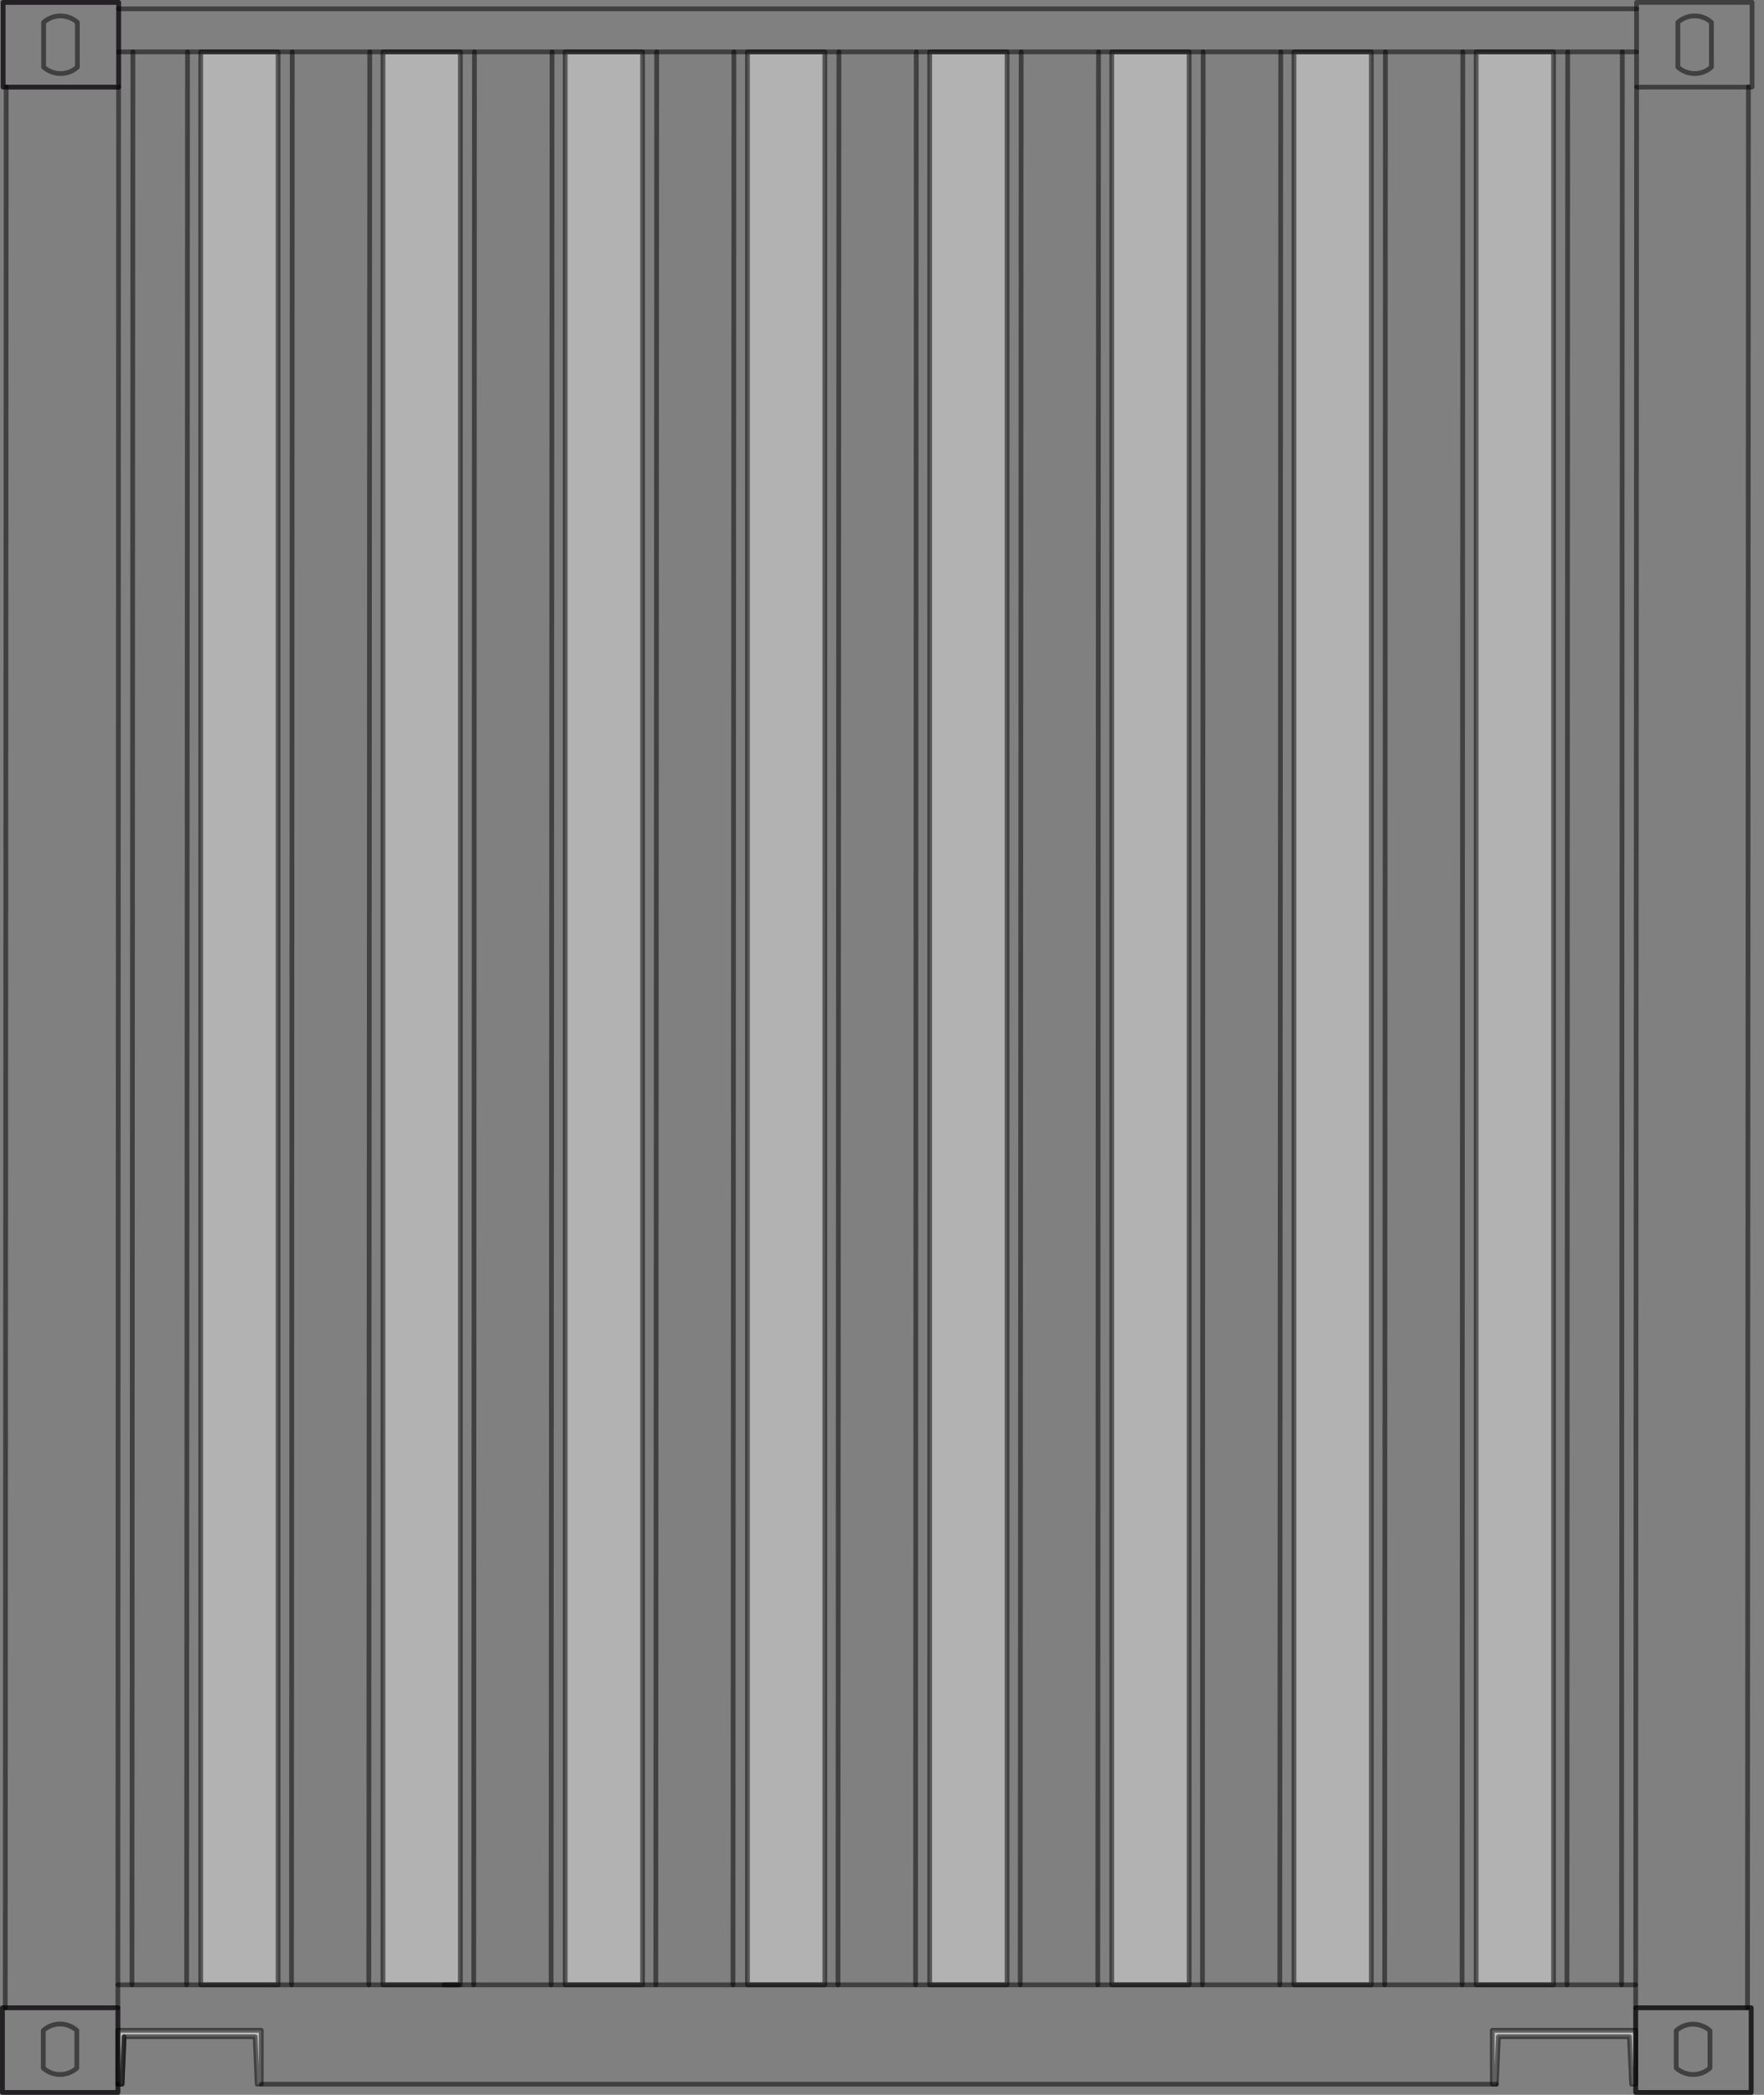 <svg width="96" height="114" viewBox="0 0 96 114" fill="none" xmlns="http://www.w3.org/2000/svg">
<rect x="0" y="0" width="96" height="114" fill="#808080" stroke="none"/>
<g clip-path="url(#clip0_592_9846)">
<path opacity="0.5" fill-rule="evenodd" clip-rule="evenodd" d="M88.797 113.421L89.017 113.411L88.797 113.421L88.678 110.837H81.544L81.434 113.421H81.215V110.488H89.017V113.411L88.797 113.421Z" fill="white"/>
<path opacity="0.5" fill-rule="evenodd" clip-rule="evenodd" d="M13.997 113.421L14.216 113.411L13.997 113.421L13.887 110.837H6.753L6.644 113.421H6.414V110.488H14.216V113.411L13.997 113.421Z" fill="white"/>
<path opacity="0.5" d="M15.134 2.823H10.924V108.014H15.134V2.823Z" fill="#E5E5E5"/>
<path opacity="0.5" d="M25.052 2.823H20.842V108.014H25.052V2.823Z" fill="#E5E5E5"/>
<path opacity="0.5" d="M34.97 2.823H30.76V108.014H34.97V2.823Z" fill="#E5E5E5"/>
<path opacity="0.5" d="M44.888 2.823H40.678V108.014H44.888V2.823Z" fill="#E5E5E5"/>
<path opacity="0.5" d="M54.806 2.823H50.596V108.014H54.806V2.823Z" fill="#E5E5E5"/>
<path opacity="0.5" d="M64.714 2.823H60.504V108.014H64.714V2.823Z" fill="#E5E5E5"/>
<path opacity="0.5" d="M74.63 2.823H70.42V108.014H74.63V2.823Z" fill="#E5E5E5"/>
<path opacity="0.5" d="M84.546 2.823H80.336V108.014H84.546V2.823Z" fill="#E5E5E5"/>
<path opacity="0.5" d="M6.417 109.261H0.131V113.87H6.417V109.261Z" stroke="#0E040F" stroke-width="0.259" stroke-linecap="round" stroke-linejoin="round"/>
<path opacity="0.5" d="M95.303 109.261H89.018V113.87H95.303V109.261Z" stroke="#070207" stroke-width="0.259" stroke-linecap="round" stroke-linejoin="round"/>
<path opacity="0.5" d="M6.456 0.13H0.17V4.739H6.456V0.13Z" stroke="#100411" stroke-width="0.259" stroke-linecap="round" stroke-linejoin="round"/>
<path opacity="0.5" d="M14.219 113.421H81.435" stroke="black" stroke-width="0.259" stroke-linecap="round" stroke-linejoin="round"/>
<path opacity="0.5" d="M0.337 4.729L0.287 109.261" stroke="black" stroke-width="0.259" stroke-linecap="round" stroke-linejoin="round"/>
<path opacity="0.5" d="M6.454 4.729L6.414 109.261" stroke="black" stroke-width="0.259" stroke-linecap="round" stroke-linejoin="round"/>
<path opacity="0.5" d="M2.355 112.543V110.498C2.874 110.029 3.662 110.029 4.181 110.498V112.543C3.662 113.012 2.874 113.012 2.355 112.543Z" stroke="black" stroke-width="0.259" stroke-linecap="round" stroke-linejoin="round"/>
<path opacity="0.5" d="M89.067 4.729L89.018 109.261" stroke="black" stroke-width="0.259" stroke-linecap="round" stroke-linejoin="round"/>
<path opacity="0.5" d="M93.058 110.508V112.543C92.54 113.012 91.751 113.012 91.223 112.543V110.508C91.742 110.039 92.53 110.039 93.058 110.508Z" stroke="black" stroke-width="0.259" stroke-linecap="round" stroke-linejoin="round"/>
<path opacity="0.5" d="M6.753 110.837L6.644 113.421H6.414" stroke="black" stroke-width="0.259" stroke-linecap="round" stroke-linejoin="round"/>
<path opacity="0.5" d="M4.211 1.217V3.652C3.692 4.121 2.904 4.121 2.375 3.652V1.217C2.894 0.748 3.682 0.748 4.211 1.217Z" stroke="black" stroke-width="0.259" stroke-linecap="round" stroke-linejoin="round"/>
<path opacity="0.5" d="M89.069 2.823H6.457" stroke="black" stroke-width="0.259" stroke-linecap="round" stroke-linejoin="round"/>
<path opacity="0.5" d="M6.457 0.479H89.069" stroke="black" stroke-width="0.259" stroke-linecap="round" stroke-linejoin="round"/>
<path opacity="0.5" d="M88.797 113.421L89.017 113.411L88.797 113.421ZM88.797 113.421L88.678 110.837H81.544L81.434 113.421H81.215V110.488H89.017V113.411" stroke="black" stroke-width="0.259" stroke-linecap="round" stroke-linejoin="round"/>
<path opacity="0.5" d="M13.997 113.421L14.216 113.411L13.997 113.421ZM13.997 113.421L13.887 110.837H6.753L6.644 113.421H6.414V110.488H14.216V113.411" stroke="black" stroke-width="0.259" stroke-linecap="round" stroke-linejoin="round"/>
<path opacity="0.5" d="M24.156 108.014H24.954" stroke="black" stroke-width="0.259" stroke-linecap="round" stroke-linejoin="round"/>
<path opacity="0.5" d="M6.414 108.014H13.059H25.85H32.495H35.767H38.631H89.016" stroke="black" stroke-width="0.259" stroke-linecap="round" stroke-linejoin="round"/>
<path opacity="0.5" d="M95.103 109.261L95.153 4.729" stroke="black" stroke-width="0.259" stroke-linecap="round" stroke-linejoin="round"/>
<path opacity="0.5" d="M7.232 2.823L7.182 108.014V106.467" stroke="black" stroke-width="0.259" stroke-linecap="round" stroke-linejoin="round"/>
<path opacity="0.5" d="M10.156 108.014L10.206 2.823" stroke="black" stroke-width="0.259" stroke-linecap="round" stroke-linejoin="round"/>
<path opacity="0.5" d="M15.865 108.014L15.905 2.823" stroke="black" stroke-width="0.259" stroke-linecap="round" stroke-linejoin="round"/>
<path opacity="0.5" d="M25.781 108.014L25.821 2.823" stroke="black" stroke-width="0.259" stroke-linecap="round" stroke-linejoin="round"/>
<path opacity="0.5" d="M29.992 108.014L30.042 2.823" stroke="black" stroke-width="0.259" stroke-linecap="round" stroke-linejoin="round"/>
<path opacity="0.5" d="M35.69 108.014L35.739 2.823" stroke="black" stroke-width="0.259" stroke-linecap="round" stroke-linejoin="round"/>
<path opacity="0.5" d="M20.072 108.014L20.122 2.823" stroke="black" stroke-width="0.259" stroke-linecap="round" stroke-linejoin="round"/>
<path opacity="0.5" d="M45.605 108.014L45.655 2.823" stroke="black" stroke-width="0.259" stroke-linecap="round" stroke-linejoin="round"/>
<path opacity="0.5" d="M49.826 108.014L49.866 2.823" stroke="black" stroke-width="0.259" stroke-linecap="round" stroke-linejoin="round"/>
<path opacity="0.5" d="M55.523 108.014L55.573 2.823" stroke="black" stroke-width="0.259" stroke-linecap="round" stroke-linejoin="round"/>
<path opacity="0.5" d="M39.891 108.014L39.941 2.823" stroke="black" stroke-width="0.259" stroke-linecap="round" stroke-linejoin="round"/>
<path opacity="0.5" d="M59.744 108.014L59.784 2.823" stroke="black" stroke-width="0.259" stroke-linecap="round" stroke-linejoin="round"/>
<path opacity="0.5" d="M65.439 108.014L65.479 2.823" stroke="black" stroke-width="0.259" stroke-linecap="round" stroke-linejoin="round"/>
<path opacity="0.5" d="M75.357 108.014L75.397 2.823" stroke="black" stroke-width="0.259" stroke-linecap="round" stroke-linejoin="round"/>
<path opacity="0.5" d="M79.568 108.014L79.608 2.823" stroke="black" stroke-width="0.259" stroke-linecap="round" stroke-linejoin="round"/>
<path opacity="0.5" d="M85.277 108.014L85.317 2.823" stroke="black" stroke-width="0.259" stroke-linecap="round" stroke-linejoin="round"/>
<path opacity="0.5" d="M69.65 108.014L69.7 2.823" stroke="black" stroke-width="0.259" stroke-linecap="round" stroke-linejoin="round"/>
<path opacity="0.5" d="M88.248 108.014L88.288 2.823" stroke="black" stroke-width="0.259" stroke-linecap="round" stroke-linejoin="round"/>
<path opacity="0.5" d="M15.134 2.823H10.924V108.014H15.134V2.823Z" stroke="black" stroke-width="0.259" stroke-linecap="round" stroke-linejoin="round"/>
<path opacity="0.5" d="M25.052 2.823H20.842V108.014H25.052V2.823Z" stroke="black" stroke-width="0.259" stroke-linecap="round" stroke-linejoin="round"/>
<path opacity="0.5" d="M34.97 2.823H30.76V108.014H34.97V2.823Z" stroke="black" stroke-width="0.259" stroke-linecap="round" stroke-linejoin="round"/>
<path opacity="0.5" d="M44.888 2.823H40.678V108.014H44.888V2.823Z" stroke="black" stroke-width="0.259" stroke-linecap="round" stroke-linejoin="round"/>
<path opacity="0.5" d="M54.806 2.823H50.596V108.014H54.806V2.823Z" stroke="black" stroke-width="0.259" stroke-linecap="round" stroke-linejoin="round"/>
<path opacity="0.5" d="M64.714 2.823H60.504V108.014H64.714V2.823Z" stroke="black" stroke-width="0.259" stroke-linecap="round" stroke-linejoin="round"/>
<path opacity="0.5" d="M74.63 2.823H70.42V108.014H74.63V2.823Z" stroke="black" stroke-width="0.259" stroke-linecap="round" stroke-linejoin="round"/>
<path opacity="0.5" d="M84.546 2.823H80.336V108.014H84.546V2.823Z" stroke="black" stroke-width="0.259" stroke-linecap="round" stroke-linejoin="round"/>
<path opacity="0.5" d="M91.312 3.652V1.217C91.831 0.748 92.62 0.748 93.138 1.217V3.652C92.62 4.121 91.831 4.121 91.312 3.652Z" stroke="black" stroke-width="0.259" stroke-linecap="round" stroke-linejoin="round"/>
<path opacity="0.5" d="M95.352 0.13H89.066V4.739H95.352V0.13Z" stroke="black" stroke-width="0.259" stroke-linecap="round" stroke-linejoin="round"/>
<path opacity="0.5" d="M6.456 0.13H0.17V4.739H6.456V0.13Z" stroke="black" stroke-width="0.259" stroke-linecap="round" stroke-linejoin="round"/>
<path opacity="0.5" d="M6.417 109.261H0.131V113.87H6.417V109.261Z" stroke="black" stroke-width="0.259" stroke-linecap="round" stroke-linejoin="round"/>
<path opacity="0.5" d="M95.303 109.261H89.018V113.87H95.303V109.261Z" stroke="black" stroke-width="0.259" stroke-linecap="round" stroke-linejoin="round"/>
</g>
<defs>
<clipPath id="clip0_592_9846">
<rect width="95.472" height="114" fill="white"/>
</clipPath>
</defs>
</svg>
